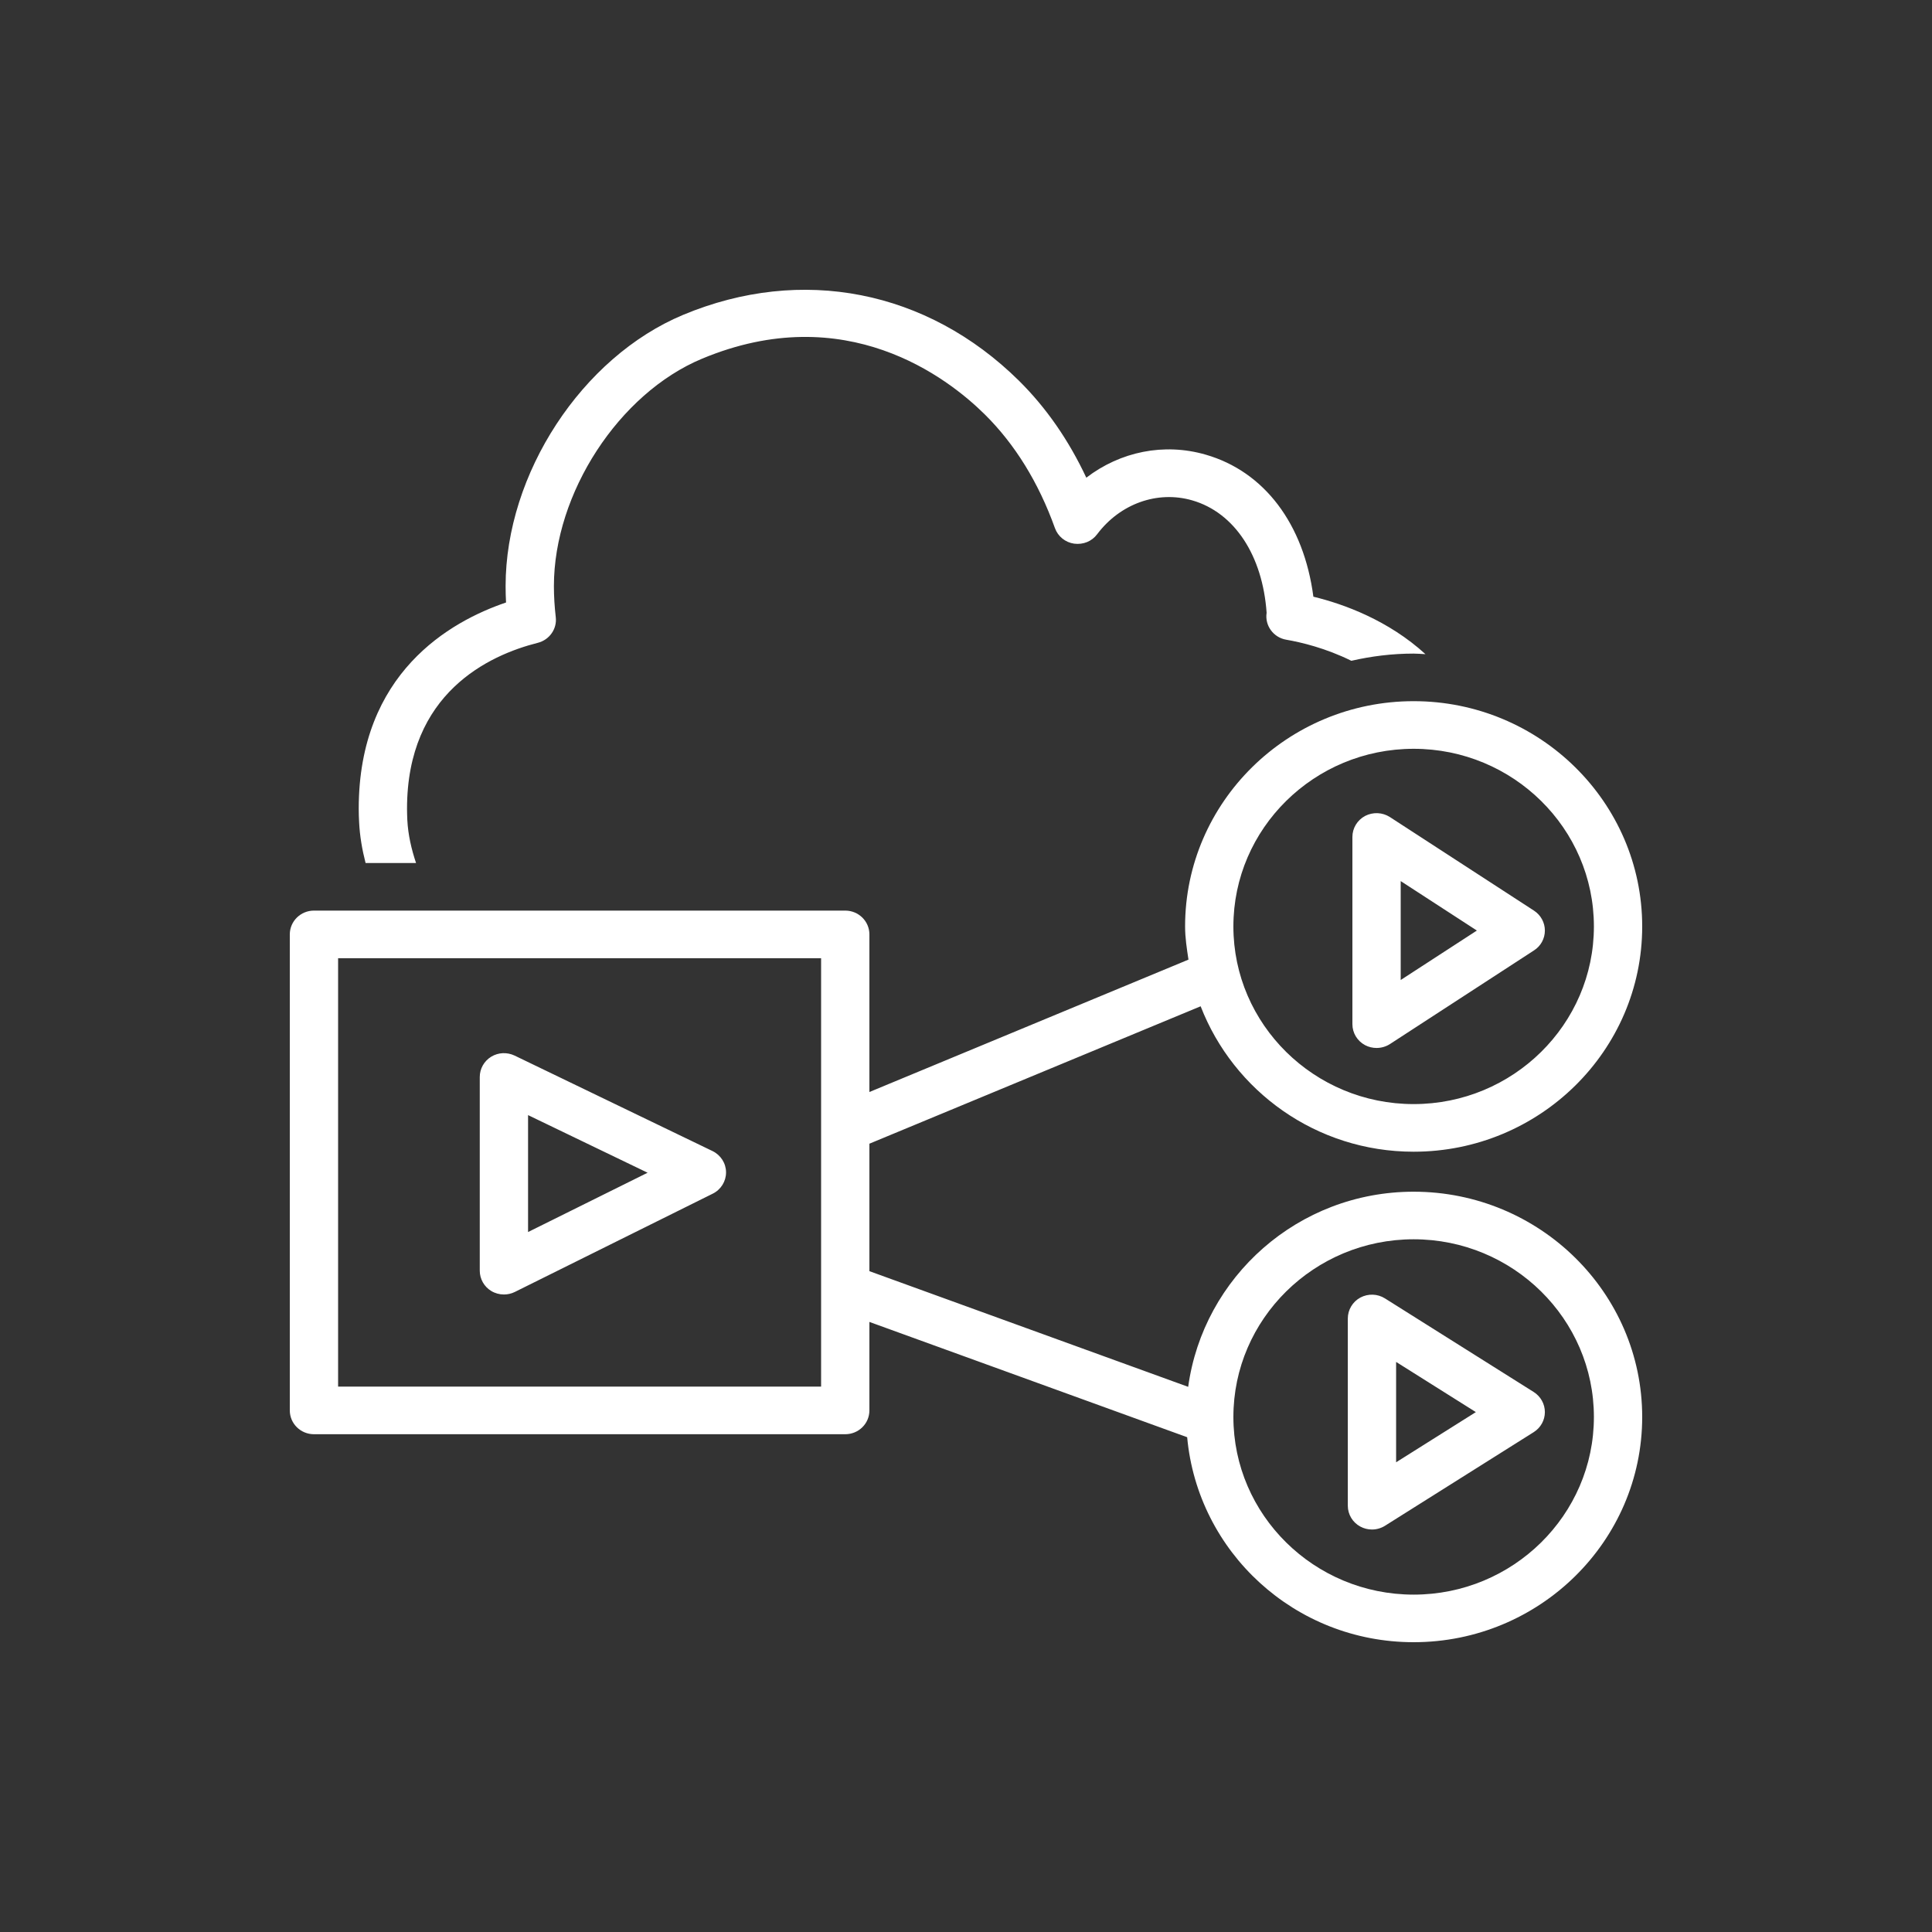 <svg xmlns="http://www.w3.org/2000/svg" width="40" height="40" viewBox="0 0 40 40"><rect x="0" y="0" width="40" height="40" fill="#333333" stroke="none"/><g id="Icon-Architecture/32/Arch_Amazon-Elastic-Transcoder_32" fill="none" fill-rule="evenodd" stroke="none" stroke-width="1"><path id="Amazon-Elastic-Transcoder_Icon_32_Squid" fill="#FFF" d="M7.435,17.022 C7.43,16.931 7.427,16.838 7.427,16.744 C7.427,13.935 9.321,12.866 10.477,12.474 C10.471,12.362 10.468,12.248 10.468,12.134 C10.468,9.808 12.048,7.394 14.143,6.519 C16.598,5.494 19.196,6.006 21.096,7.882 C21.661,8.441 22.127,9.114 22.491,9.89 C23.194,9.351 24.098,9.163 24.962,9.413 C26.177,9.762 26.995,10.85 27.192,12.354 C27.822,12.506 28.746,12.843 29.513,13.544 C29.431,13.54 29.35,13.532 29.268,13.532 C28.824,13.532 28.393,13.586 27.978,13.681 C27.45,13.419 26.936,13.297 26.633,13.245 C26.366,13.201 26.183,12.952 26.224,12.687 C26.141,11.506 25.564,10.613 24.682,10.359 C23.962,10.152 23.191,10.428 22.715,11.061 C22.605,11.208 22.428,11.28 22.239,11.256 C22.056,11.23 21.903,11.106 21.841,10.933 C21.502,9.989 21.013,9.197 20.387,8.578 C19.619,7.819 17.507,6.185 14.534,7.427 C12.815,8.144 11.468,10.212 11.468,12.134 C11.468,12.35 11.482,12.565 11.506,12.774 C11.537,13.019 11.376,13.248 11.134,13.309 C10.123,13.564 8.427,14.348 8.427,16.744 C8.427,16.822 8.43,16.9 8.433,16.976 C8.449,17.286 8.518,17.581 8.614,17.868 L7.569,17.868 C7.498,17.592 7.449,17.31 7.435,17.022 L7.435,17.022 Z M28.905,30.275 L28.905,28.197 L30.556,29.236 L28.905,30.275 Z M28.674,26.882 C28.52,26.785 28.325,26.779 28.164,26.865 C28.004,26.952 27.905,27.118 27.905,27.298 L27.905,31.175 C27.905,31.354 28.004,31.52 28.164,31.606 C28.24,31.647 28.322,31.667 28.405,31.667 C28.498,31.667 28.592,31.641 28.674,31.59 L31.754,29.651 C31.898,29.56 31.985,29.404 31.985,29.236 C31.985,29.068 31.898,28.911 31.754,28.82 L28.674,26.882 Z M29.268,33.015 C27.21,33.015 25.536,31.365 25.536,29.337 C25.536,27.309 27.21,25.658 29.268,25.658 C31.326,25.658 33,27.309 33,29.337 C33,31.365 31.326,33.015 29.268,33.015 L29.268,33.015 Z M7,28.708 L17,28.708 L17,19.839 L7,19.839 L7,28.708 Z M29.268,15.503 C31.326,15.503 33,17.152 33,19.181 C33,21.209 31.326,22.859 29.268,22.859 C27.21,22.859 25.536,21.209 25.536,19.181 C25.536,17.152 27.21,15.503 29.268,15.503 L29.268,15.503 Z M29.268,24.673 C26.875,24.673 24.913,26.439 24.6,28.713 L18,26.318 L18,23.679 L24.858,20.834 C25.538,22.589 27.251,23.845 29.268,23.845 C31.877,23.845 34,21.753 34,19.181 C34,16.609 31.877,14.517 29.268,14.517 C26.659,14.517 24.536,16.609 24.536,19.181 C24.536,19.416 24.572,19.642 24.606,19.868 L18,22.609 L18,19.346 C18,19.074 17.777,18.853 17.5,18.853 L6.5,18.853 C6.224,18.853 6,19.074 6,19.346 L6,29.201 C6,29.474 6.224,29.694 6.5,29.694 L17.5,29.694 C17.777,29.694 18,29.474 18,29.201 L18,27.369 L24.579,29.756 C24.797,32.129 26.804,34 29.268,34 C31.877,34 34,31.908 34,29.337 C34,26.765 31.877,24.673 29.268,24.673 L29.268,24.673 Z M29,18.242 L30.577,19.266 L29,20.29 L29,18.242 Z M28.263,21.639 C28.337,21.678 28.419,21.697 28.5,21.697 C28.596,21.697 28.693,21.67 28.776,21.617 L31.76,19.677 C31.901,19.587 31.985,19.432 31.985,19.266 C31.985,19.101 31.901,18.946 31.76,18.854 L28.776,16.916 C28.622,16.817 28.426,16.809 28.263,16.893 C28.101,16.98 28,17.146 28,17.328 L28,21.205 C28,21.386 28.101,21.553 28.263,21.639 L28.263,21.639 Z M10.933,23.087 L13.408,24.28 L10.933,25.508 L10.933,23.087 Z M10.433,26.801 C10.51,26.801 10.587,26.784 10.658,26.749 L14.756,24.714 C14.926,24.63 15.033,24.458 15.032,24.271 C15.031,24.084 14.922,23.914 14.751,23.831 L10.653,21.854 C10.498,21.781 10.316,21.788 10.168,21.879 C10.022,21.969 9.933,22.127 9.933,22.298 L9.933,26.308 C9.933,26.48 10.023,26.639 10.17,26.728 C10.251,26.777 10.342,26.801 10.433,26.801 L10.433,26.801 Z"/></g></svg>